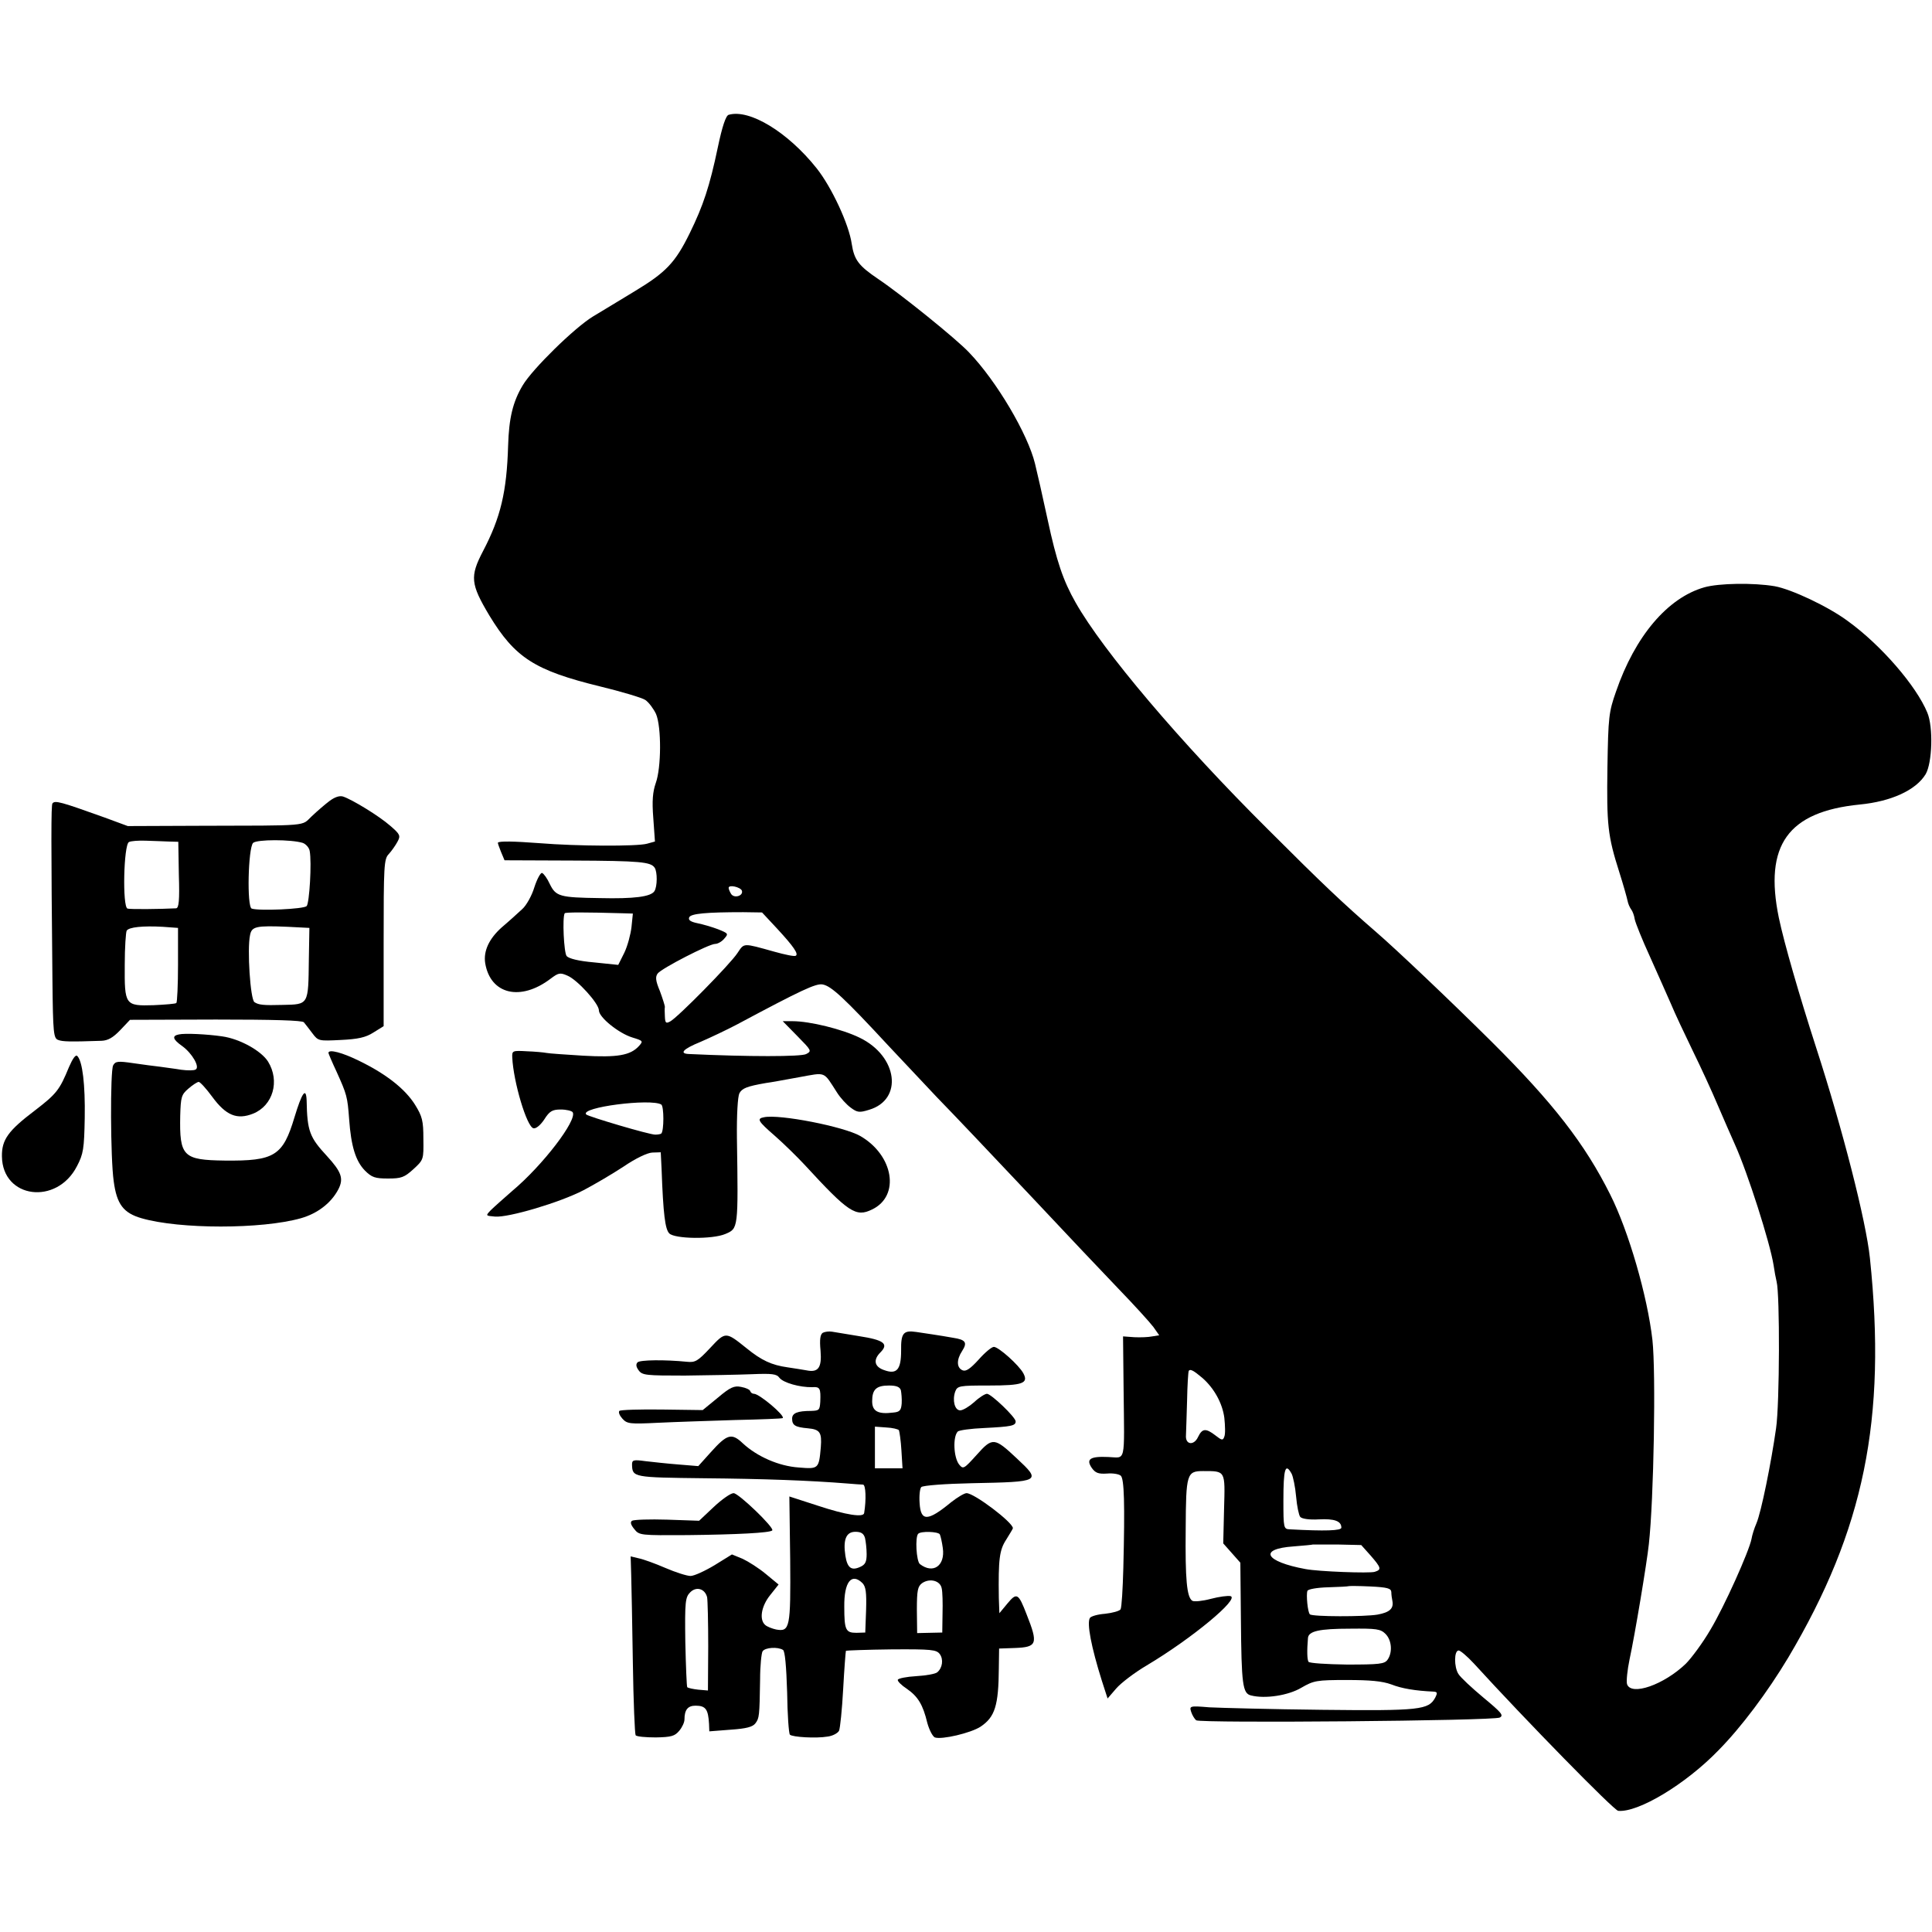 <?xml version="1.0" standalone="no"?>
<!DOCTYPE svg PUBLIC "-//W3C//DTD SVG 20010904//EN"
 "http://www.w3.org/TR/2001/REC-SVG-20010904/DTD/svg10.dtd">
<svg version="1.0" xmlns="http://www.w3.org/2000/svg"
 width="700pt" height="700pt" viewBox="0 0 700 700"
 preserveAspectRatio="xMidYMid meet">
<g transform="translate(0,700) scale(0.1,-0.1)"
fill="#000000" stroke="none">
<path d="M2640 6584 c-10 -3 -23 -41 -39 -117 -30 -143 -53 -212 -102 -312
-52 -106 -86 -142 -199 -210 -52 -32 -121 -73 -152 -92 -67 -41 -219 -190
-254 -249 -36 -60 -50 -119 -53 -219 -5 -167 -27 -260 -91 -382 -48 -92 -45
-119 23 -233 93 -153 164 -199 401 -257 78 -19 152 -41 164 -49 13 -9 30 -32
39 -51 20 -48 19 -195 -1 -250 -11 -32 -14 -64 -9 -127 l6 -85 -29 -8 c-36
-10 -255 -9 -389 2 -94 7 -145 8 -151 2 -1 -1 4 -16 11 -33 l13 -31 247 -1
c246 -1 283 -5 297 -26 10 -15 10 -68 -1 -85 -13 -20 -73 -28 -198 -25 -145 2
-159 6 -181 51 -9 20 -22 38 -28 40 -5 2 -18 -21 -28 -52 -9 -30 -29 -66 -44
-79 -15 -14 -48 -44 -74 -66 -46 -41 -67 -86 -60 -130 19 -113 128 -139 237
-56 28 21 34 23 61 11 36 -15 114 -101 114 -126 0 -25 72 -83 121 -98 39 -12
40 -13 24 -31 -31 -34 -78 -42 -202 -35 -64 4 -124 8 -133 10 -10 2 -42 5 -71
6 -52 3 -54 2 -53 -22 4 -89 53 -253 77 -257 9 -2 25 11 39 32 19 30 29 36 60
36 20 0 40 -5 43 -10 17 -28 -108 -192 -219 -285 -32 -28 -67 -59 -78 -70 -19
-20 -19 -20 16 -23 48 -4 235 51 321 96 38 20 103 58 144 85 44 30 86 50 104
51 l31 1 3 -60 c6 -166 13 -219 28 -234 20 -20 156 -22 203 -2 47 20 47 17 42
348 -1 85 3 150 9 162 10 18 27 25 96 37 17 2 70 12 120 21 100 18 87 23 138
-56 12 -19 34 -43 49 -54 24 -18 32 -19 67 -8 124 37 104 194 -34 261 -63 31
-181 60 -243 60 l-36 0 53 -54 c51 -52 53 -54 32 -65 -17 -10 -211 -10 -423 0
-39 1 -24 18 40 44 37 16 96 44 132 63 234 125 287 150 311 145 31 -6 76 -47
239 -223 69 -73 148 -157 175 -186 70 -72 176 -184 345 -363 192 -204 189
-201 311 -329 59 -61 116 -124 128 -140 l21 -30 -25 -4 c-14 -3 -43 -4 -65 -3
l-41 3 2 -192 c3 -275 9 -247 -56 -245 -66 3 -81 -8 -59 -40 13 -18 24 -22 55
-20 21 2 44 -2 50 -8 12 -12 15 -98 9 -335 -2 -75 -6 -142 -10 -149 -4 -6 -29
-13 -56 -16 -27 -2 -51 -9 -55 -15 -12 -19 5 -106 43 -227 l21 -65 31 36 c17
20 67 58 111 84 163 97 339 243 303 251 -9 2 -41 -2 -71 -10 -30 -8 -60 -11
-67 -7 -20 13 -26 76 -24 262 1 198 4 208 63 208 82 0 80 3 76 -137 l-3 -125
31 -35 31 -35 2 -203 c2 -239 6 -271 37 -278 51 -13 135 0 182 28 45 26 55 28
165 28 84 0 128 -4 161 -16 38 -15 87 -23 152 -26 15 -1 16 -4 7 -22 -24 -44
-54 -48 -410 -44 -184 2 -368 7 -408 9 -72 6 -73 5 -66 -17 4 -12 12 -25 18
-30 17 -11 1079 -2 1100 10 15 8 6 18 -59 72 -42 35 -83 73 -91 86 -16 25 -16
85 1 85 6 0 31 -21 55 -47 187 -205 508 -533 523 -534 72 -7 244 96 363 219
83 84 178 211 253 336 275 463 357 864 296 1448 -14 134 -99 467 -195 763 -61
189 -116 379 -135 470 -54 263 33 384 293 410 114 11 204 52 239 110 24 41 28
171 6 223 -40 97 -167 244 -287 331 -71 53 -205 116 -266 127 -77 13 -202 11
-255 -4 -133 -38 -251 -177 -320 -378 -26 -74 -28 -92 -31 -274 -3 -209 1
-248 43 -380 15 -47 28 -94 30 -104 2 -11 8 -24 13 -31 5 -6 11 -22 13 -36 3
-14 27 -74 55 -135 27 -60 61 -137 76 -171 14 -34 50 -110 79 -170 29 -59 70
-148 91 -198 21 -49 49 -113 62 -142 46 -102 127 -355 140 -437 3 -21 8 -48
11 -60 12 -46 11 -443 -2 -531 -18 -127 -54 -304 -71 -344 -8 -18 -16 -44 -18
-57 -9 -45 -98 -244 -149 -329 -28 -48 -69 -103 -89 -123 -79 -76 -198 -118
-213 -74 -3 11 1 50 9 89 19 87 63 351 70 418 18 161 26 622 13 740 -18 158
-86 394 -153 527 -92 184 -207 332 -429 553 -147 146 -347 336 -419 398 -121
105 -193 173 -392 372 -318 316 -598 647 -697 822 -45 79 -69 150 -101 299
-28 127 -29 133 -46 204 -26 107 -139 299 -239 403 -46 49 -247 211 -329 266
-71 48 -87 69 -96 127 -10 71 -73 206 -127 274 -105 132 -244 216 -319 194z
m48 -2811 c6 -19 -28 -29 -39 -12 -5 8 -9 18 -9 22 0 13 43 3 48 -10z m-429
-82 l34 -1 -5 -49 c-3 -26 -14 -68 -26 -93 l-22 -44 -87 9 c-58 5 -92 14 -100
23 -10 13 -16 140 -7 155 2 4 75 4 213 0z m557 -56 c61 -66 78 -92 67 -98 -5
-3 -39 4 -78 15 -115 32 -108 32 -133 -5 -26 -40 -217 -234 -244 -248 -15 -8
-18 -6 -19 18 -1 15 -1 31 0 35 0 4 -8 30 -18 57 -16 38 -17 52 -8 64 15 19
186 107 208 107 9 0 24 8 33 19 16 18 15 19 -22 34 -21 8 -55 18 -75 22 -24 5
-34 11 -30 21 5 14 63 19 196 19 l68 -1 55 -59z m-420 -637 c10 -7 10 -95 0
-105 -2 -2 -12 -4 -22 -4 -22 0 -241 65 -250 73 -25 26 235 59 272 36z m1961
-991 c42 -37 72 -91 79 -144 3 -29 4 -59 0 -68 -5 -15 -9 -14 -32 4 -35 27
-48 26 -63 -5 -15 -33 -47 -29 -44 6 1 14 2 70 4 125 1 55 4 103 6 108 5 8 17
2 50 -26z m323 -347 c5 -10 13 -47 16 -82 3 -35 10 -68 15 -74 6 -7 33 -11 67
-9 57 3 82 -6 82 -30 0 -11 -58 -13 -187 -6 -22 1 -23 4 -23 104 0 116 7 139
30 97z m286 -296 c39 -45 40 -51 15 -59 -18 -6 -205 1 -251 10 -147 27 -172
73 -44 82 38 3 70 6 71 7 1 0 40 0 88 0 l87 -2 34 -38z m75 -132 c0 -9 2 -24
4 -33 5 -27 -10 -41 -54 -49 -46 -8 -236 -8 -245 1 -8 7 -14 71 -9 85 2 6 35
12 76 13 39 1 72 3 73 4 1 1 36 1 78 -1 63 -3 76 -7 77 -20z m-21 -152 c23
-23 26 -68 7 -94 -11 -15 -30 -17 -147 -17 -73 1 -136 5 -139 10 -5 8 -6 40
-2 86 2 25 40 34 154 34 94 1 109 -1 127 -19z"/>
<path d="M1194 4098 c-16 -12 -45 -37 -64 -55 -40 -37 2 -34 -416 -35 l-251
-1 -84 31 c-159 57 -180 63 -189 51 -5 -7 -5 -133 0 -642 2 -191 4 -209 21
-215 16 -6 40 -7 157 -3 23 1 41 11 67 38 l36 38 311 1 c209 0 314 -3 319 -10
5 -6 19 -24 31 -40 21 -28 23 -28 103 -24 62 3 90 9 118 27 l37 23 0 302 c0
281 1 304 19 322 10 11 24 31 31 44 12 22 10 27 -26 58 -41 36 -138 95 -171
106 -13 4 -30 -2 -49 -16z m-584 -147 l36 -1 2 -120 c3 -93 0 -120 -10 -121
-59 -3 -166 -4 -176 -1 -19 6 -14 230 5 241 7 4 35 6 61 5 26 -1 63 -2 82 -3z
m487 -5 c11 -4 23 -17 25 -29 8 -41 -1 -190 -11 -200 -11 -11 -173 -18 -199
-9 -18 6 -13 219 5 238 14 13 138 13 180 0z m-452 -441 c0 -73 -3 -136 -6
-139 -2 -3 -40 -6 -83 -8 -103 -3 -105 0 -104 147 0 63 4 118 7 123 8 13 59
18 131 14 l55 -4 0 -133z m474 18 c-2 -165 0 -162 -95 -164 -70 -2 -87 0 -102
10 -15 9 -27 193 -16 243 6 31 21 35 137 30 l78 -4 -2 -115z"/>
<path d="M648 3252 c-26 -5 -22 -18 12 -42 36 -26 65 -76 49 -85 -6 -4 -29 -4
-52 -1 -23 4 -58 8 -77 11 -19 2 -63 8 -98 13 -54 8 -64 7 -72 -8 -11 -20 -10
-337 2 -420 11 -83 35 -115 101 -134 138 -40 435 -40 577 0 60 17 110 55 136
105 20 39 11 63 -41 120 -63 68 -72 90 -74 202 -2 50 -17 28 -44 -61 -42 -140
-72 -159 -253 -157 -151 2 -164 15 -161 163 2 67 4 76 30 98 15 13 32 24 37
24 5 0 27 -24 49 -54 50 -68 90 -84 148 -61 72 29 98 118 54 189 -25 39 -102
82 -166 91 -54 8 -136 12 -157 7z"/>
<path d="M1190 3185 c0 -2 13 -33 29 -67 38 -84 40 -92 46 -173 7 -99 24 -152
57 -186 25 -25 37 -29 84 -29 48 0 59 4 92 34 37 34 37 35 36 110 0 65 -4 81
-30 123 -35 56 -102 110 -200 158 -62 31 -114 45 -114 30z"/>
<path d="M250 3134 c-34 -83 -45 -97 -123 -157 -98 -74 -121 -107 -120 -167 2
-153 199 -178 272 -35 23 44 26 62 28 175 2 120 -8 205 -27 224 -6 6 -17 -10
-30 -40z"/>
<path d="M2768 2952 c-27 -5 -22 -14 39 -67 32 -28 80 -75 108 -105 160 -174
186 -191 245 -162 102 49 78 196 -43 266 -59 34 -293 80 -349 68z"/>
<path d="M2981 2171 c-9 -6 -12 -24 -8 -65 5 -61 -8 -80 -51 -71 -11 2 -42 7
-69 11 -57 8 -94 25 -148 69 -76 61 -76 61 -132 1 -45 -48 -54 -53 -84 -50
-80 8 -170 7 -179 -2 -7 -7 -5 -17 4 -29 13 -18 27 -19 167 -19 85 1 194 3
243 5 74 3 90 1 100 -13 14 -18 74 -35 119 -34 28 2 31 -4 29 -53 -2 -30 -4
-32 -33 -33 -50 0 -69 -8 -69 -28 0 -24 11 -31 57 -35 44 -4 51 -15 47 -68 -7
-79 -8 -80 -80 -74 -73 5 -151 40 -202 87 -41 39 -57 35 -117 -32 l-45 -50
-73 6 c-39 3 -93 9 -119 12 -43 6 -48 4 -48 -12 1 -47 4 -47 262 -50 216 -2
381 -8 518 -19 25 -2 50 -4 57 -4 10 -1 12 -55 4 -103 -2 -17 -66 -7 -166 26
l-105 34 3 -228 c2 -248 -1 -263 -51 -254 -14 3 -32 10 -39 16 -23 19 -15 68
17 108 l31 39 -46 38 c-25 21 -63 45 -84 55 l-39 16 -63 -39 c-35 -21 -74 -39
-87 -39 -13 0 -54 13 -91 29 -37 16 -81 32 -97 35 l-29 7 2 -68 c1 -38 4 -181
6 -319 2 -138 7 -256 10 -261 3 -5 36 -8 73 -8 57 1 69 5 85 24 11 13 19 31
19 41 0 35 12 50 40 50 37 0 46 -13 49 -66 l1 -27 77 6 c58 4 80 10 90 23 14
19 15 25 17 159 0 50 5 96 9 102 9 14 55 17 74 5 7 -4 12 -57 15 -154 1 -80 6
-149 10 -153 9 -9 95 -14 136 -7 18 2 37 12 42 21 4 9 11 77 15 151 4 74 9
137 10 139 2 1 76 4 165 5 145 1 163 -1 175 -17 14 -19 10 -50 -9 -66 -7 -6
-41 -12 -76 -14 -35 -2 -65 -8 -67 -13 -2 -5 13 -20 33 -33 40 -28 58 -57 74
-124 7 -25 19 -48 27 -52 25 -9 131 16 166 39 52 35 65 76 66 212 l1 71 57 2
c81 3 85 15 43 121 -30 78 -36 81 -70 40 l-29 -35 -2 55 c-2 141 2 174 27 212
13 21 24 39 24 41 0 21 -140 127 -168 127 -8 0 -33 -15 -56 -33 -85 -70 -110
-70 -114 -3 -2 27 1 53 6 58 6 6 88 12 183 14 251 5 253 6 162 91 -80 75 -87
76 -144 12 -47 -52 -49 -53 -64 -35 -20 26 -23 100 -5 119 4 5 48 11 96 13 98
5 114 8 114 24 0 15 -89 100 -104 100 -7 0 -28 -13 -46 -30 -18 -16 -41 -30
-51 -30 -20 0 -29 37 -18 68 8 21 15 22 122 22 123 0 144 8 125 44 -16 30 -90
96 -107 96 -8 0 -33 -21 -55 -46 -30 -33 -46 -44 -58 -39 -22 9 -23 38 -2 70
20 31 13 41 -33 48 -21 4 -54 9 -73 12 -19 3 -46 7 -60 9 -47 7 -56 -4 -55
-68 0 -69 -16 -87 -62 -70 -35 12 -40 37 -13 64 31 31 13 45 -78 59 -42 7 -86
14 -97 16 -11 2 -26 0 -34 -4z m283 -208 c2 -10 4 -31 3 -48 -2 -25 -7 -31
-31 -33 -55 -7 -76 5 -76 41 0 43 15 57 61 57 27 0 39 -5 43 -17z m-7 -145 c2
-5 7 -38 9 -73 l4 -65 -50 0 -50 0 0 75 0 76 41 -3 c22 -1 43 -6 46 -10z
m-123 -390 c3 -13 6 -39 6 -59 0 -28 -5 -38 -23 -46 -32 -15 -47 -4 -54 40 -9
59 3 87 36 87 21 0 30 -6 35 -22z m271 13 c3 -6 8 -28 11 -50 9 -64 -35 -95
-83 -58 -13 10 -18 99 -6 110 10 10 71 8 78 -2z m-280 -177 c12 -13 15 -33 13
-98 l-3 -81 -32 -1 c-39 0 -44 10 -44 95 -1 89 26 124 66 85z m287 -19 c3 -12
4 -54 3 -91 l-1 -69 -46 -1 -45 -1 -1 84 c0 71 3 85 19 97 28 19 66 9 71 -19z
m-850 -32 c2 -10 4 -90 4 -178 l-1 -160 -35 3 c-19 2 -37 6 -40 9 -2 2 -5 76
-7 164 -2 147 0 162 18 180 22 22 53 13 61 -18z"/>
<path d="M2601 1936 l-55 -45 -147 2 c-81 1 -151 -1 -155 -5 -4 -5 1 -17 11
-28 17 -19 27 -20 129 -15 61 3 187 7 280 10 92 2 170 5 172 7 9 9 -85 88
-104 88 -6 0 -12 4 -14 10 -1 5 -16 12 -33 15 -25 5 -39 -1 -84 -39z"/>
<path d="M2586 1540 l-53 -50 -116 4 c-63 2 -120 0 -127 -4 -7 -5 -5 -14 8
-30 18 -23 22 -23 193 -22 177 2 299 8 307 17 9 9 -122 135 -140 135 -11 0
-43 -23 -72 -50z"/>
</g>
</svg>
